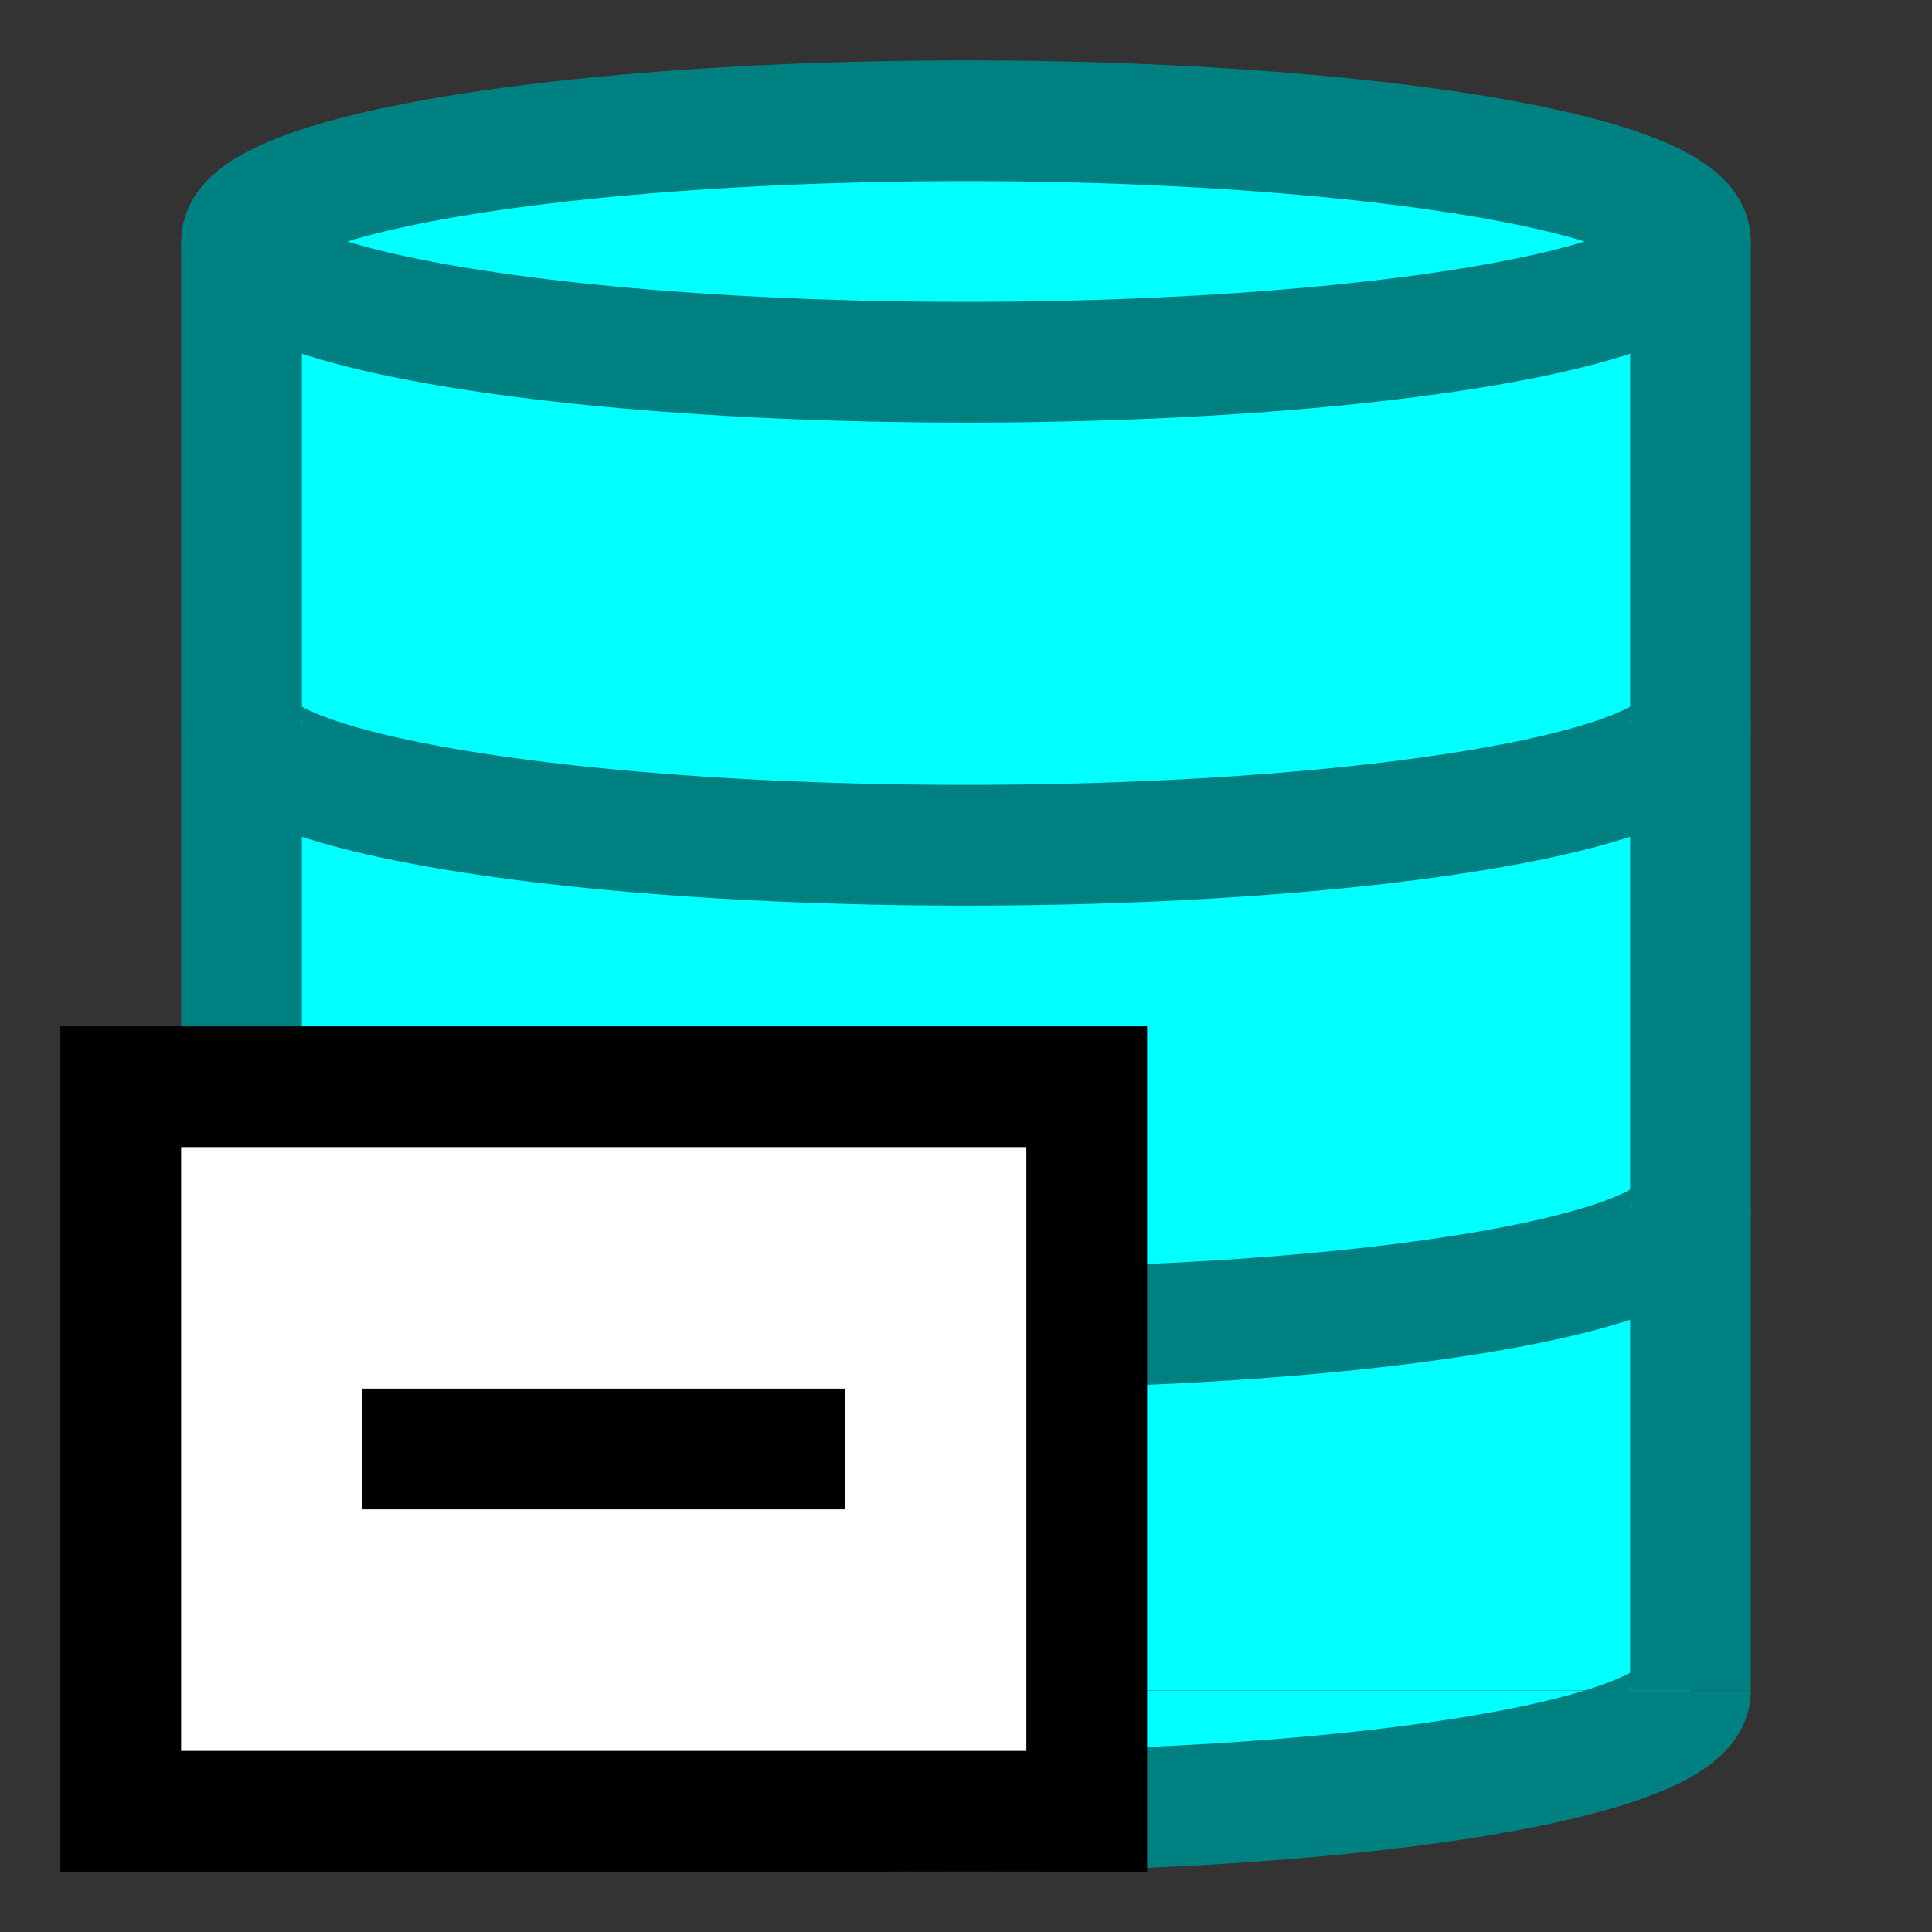 <svg xmlns="http://www.w3.org/2000/svg" width="16" height="16">
  <rect width="100%" height="100%" fill="#333333" stroke="none"/>
  <!-- database -->
  <rect x="2" y="2" width="12" height="12" fill="aqua" />
  <ellipse cx="8" cy="2" rx="6" ry="1" stroke="teal" fill="aqua" />
  <path d="M 2 6 A 6 1 0 0 0 14 6" stroke="teal" fill="aqua" />
  <path d="M 2 10 A 6 1 0 0 0 14 10" stroke="teal" fill="aqua" />
  <path d="M 2 14 A 6 1 0 0 0 14 14" stroke="teal" fill="aqua" />
  <line x1="2" y1="2" x2="2" y2="14" stroke="teal" />
  <line x1="14" y1="2" x2="14" y2="14" stroke="teal" />
  <!-- connection string -->
  <rect x="1" y="9" width="8" height="6" stroke="black" fill="white" />
  <line x1="3" y1="12" x2="7" y2="12" stroke="black" />
</svg>

